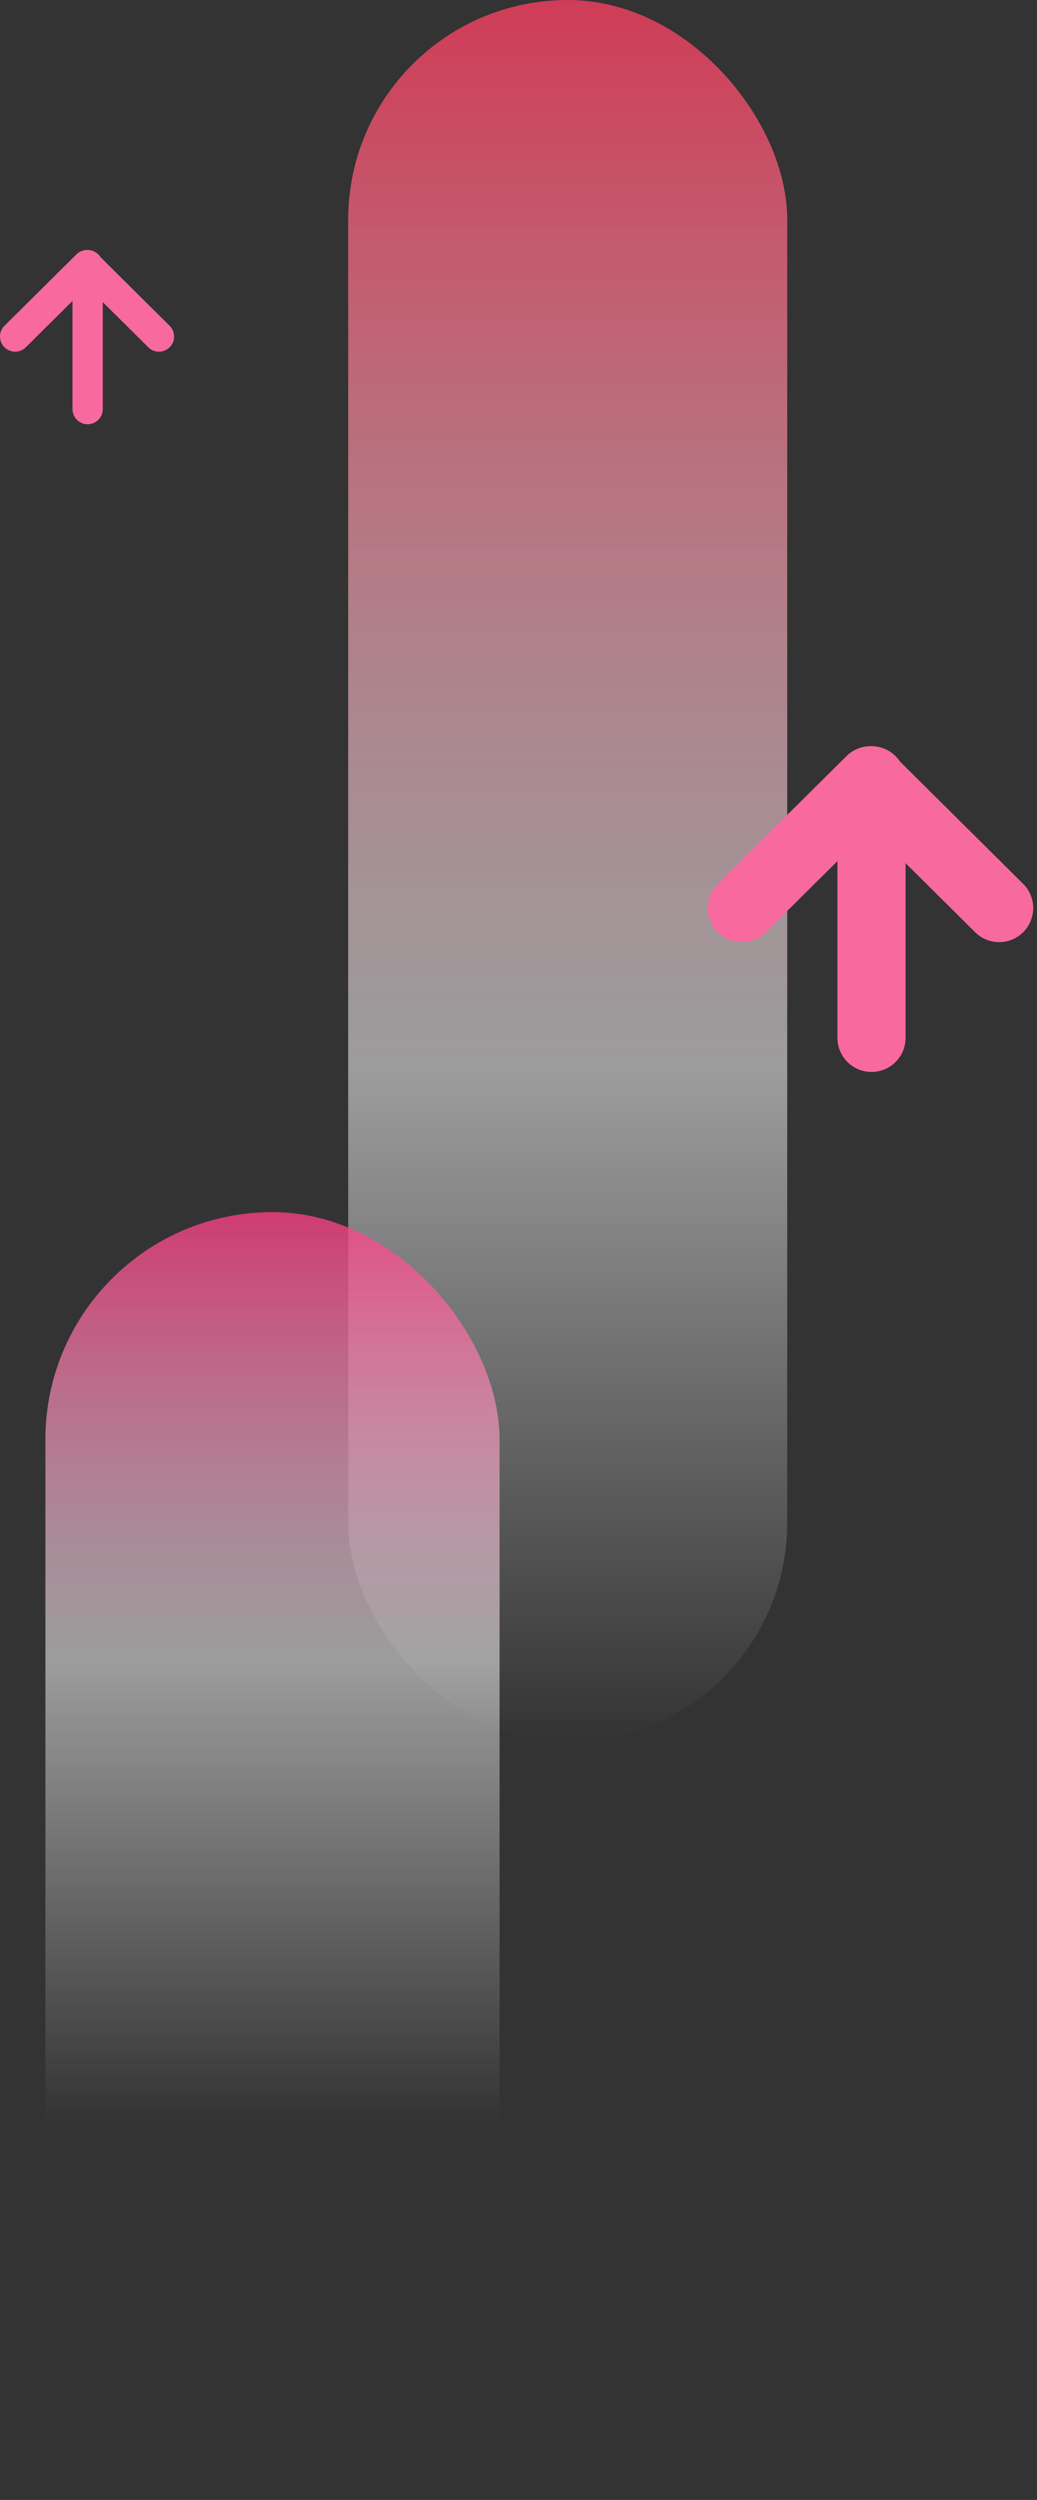 <svg width="137" height="330" viewBox="0 0 137 330" fill="none" xmlns="http://www.w3.org/2000/svg">
<rect x="0" y="0" width="137" height="330" fill="#333333" stroke="none"/>
<rect x="46" width="58" height="230" rx="29" fill="url(#paint0_linear_2496_61444)" style="mix-blend-mode:darken"/>
<rect x="6" y="160" width="60" height="170" rx="30" fill="url(#paint1_linear_2496_61444)" style="mix-blend-mode:darken"/>
<path d="M115.136 103L115.136 137" stroke="#F8699E" stroke-width="9" stroke-linecap="round" stroke-linejoin="round"/>
<path d="M132 119.864L115 103L98 119.864" stroke="#F8699E" stroke-width="9" stroke-linecap="round" stroke-linejoin="round"/>
<path d="M11.576 35L11.576 54" stroke="#F8699E" stroke-width="4" stroke-linecap="round" stroke-linejoin="round"/>
<path d="M21 44.424L11.5 35L2 44.424" stroke="#F8699E" stroke-width="4" stroke-linecap="round" stroke-linejoin="round"/>
<defs>
<linearGradient id="paint0_linear_2496_61444" x1="75" y1="230" x2="75" y2="-8.66174e-06" gradientUnits="userSpaceOnUse">
<stop stop-color="white" stop-opacity="0"/>
<stop offset="0.385" stop-color="#F8F9FA" stop-opacity="0.53"/>
<stop offset="1" stop-color="#F93E60" stop-opacity="0.79"/>
</linearGradient>
<linearGradient id="paint1_linear_2496_61444" x1="36" y1="330" x2="36" y2="160" gradientUnits="userSpaceOnUse">
<stop offset="0.292" stop-color="white" stop-opacity="0"/>
<stop offset="0.651" stop-color="#F8F9FA" stop-opacity="0.53"/>
<stop offset="1" stop-color="#F93E83" stop-opacity="0.79"/>
</linearGradient>
</defs>
</svg>
